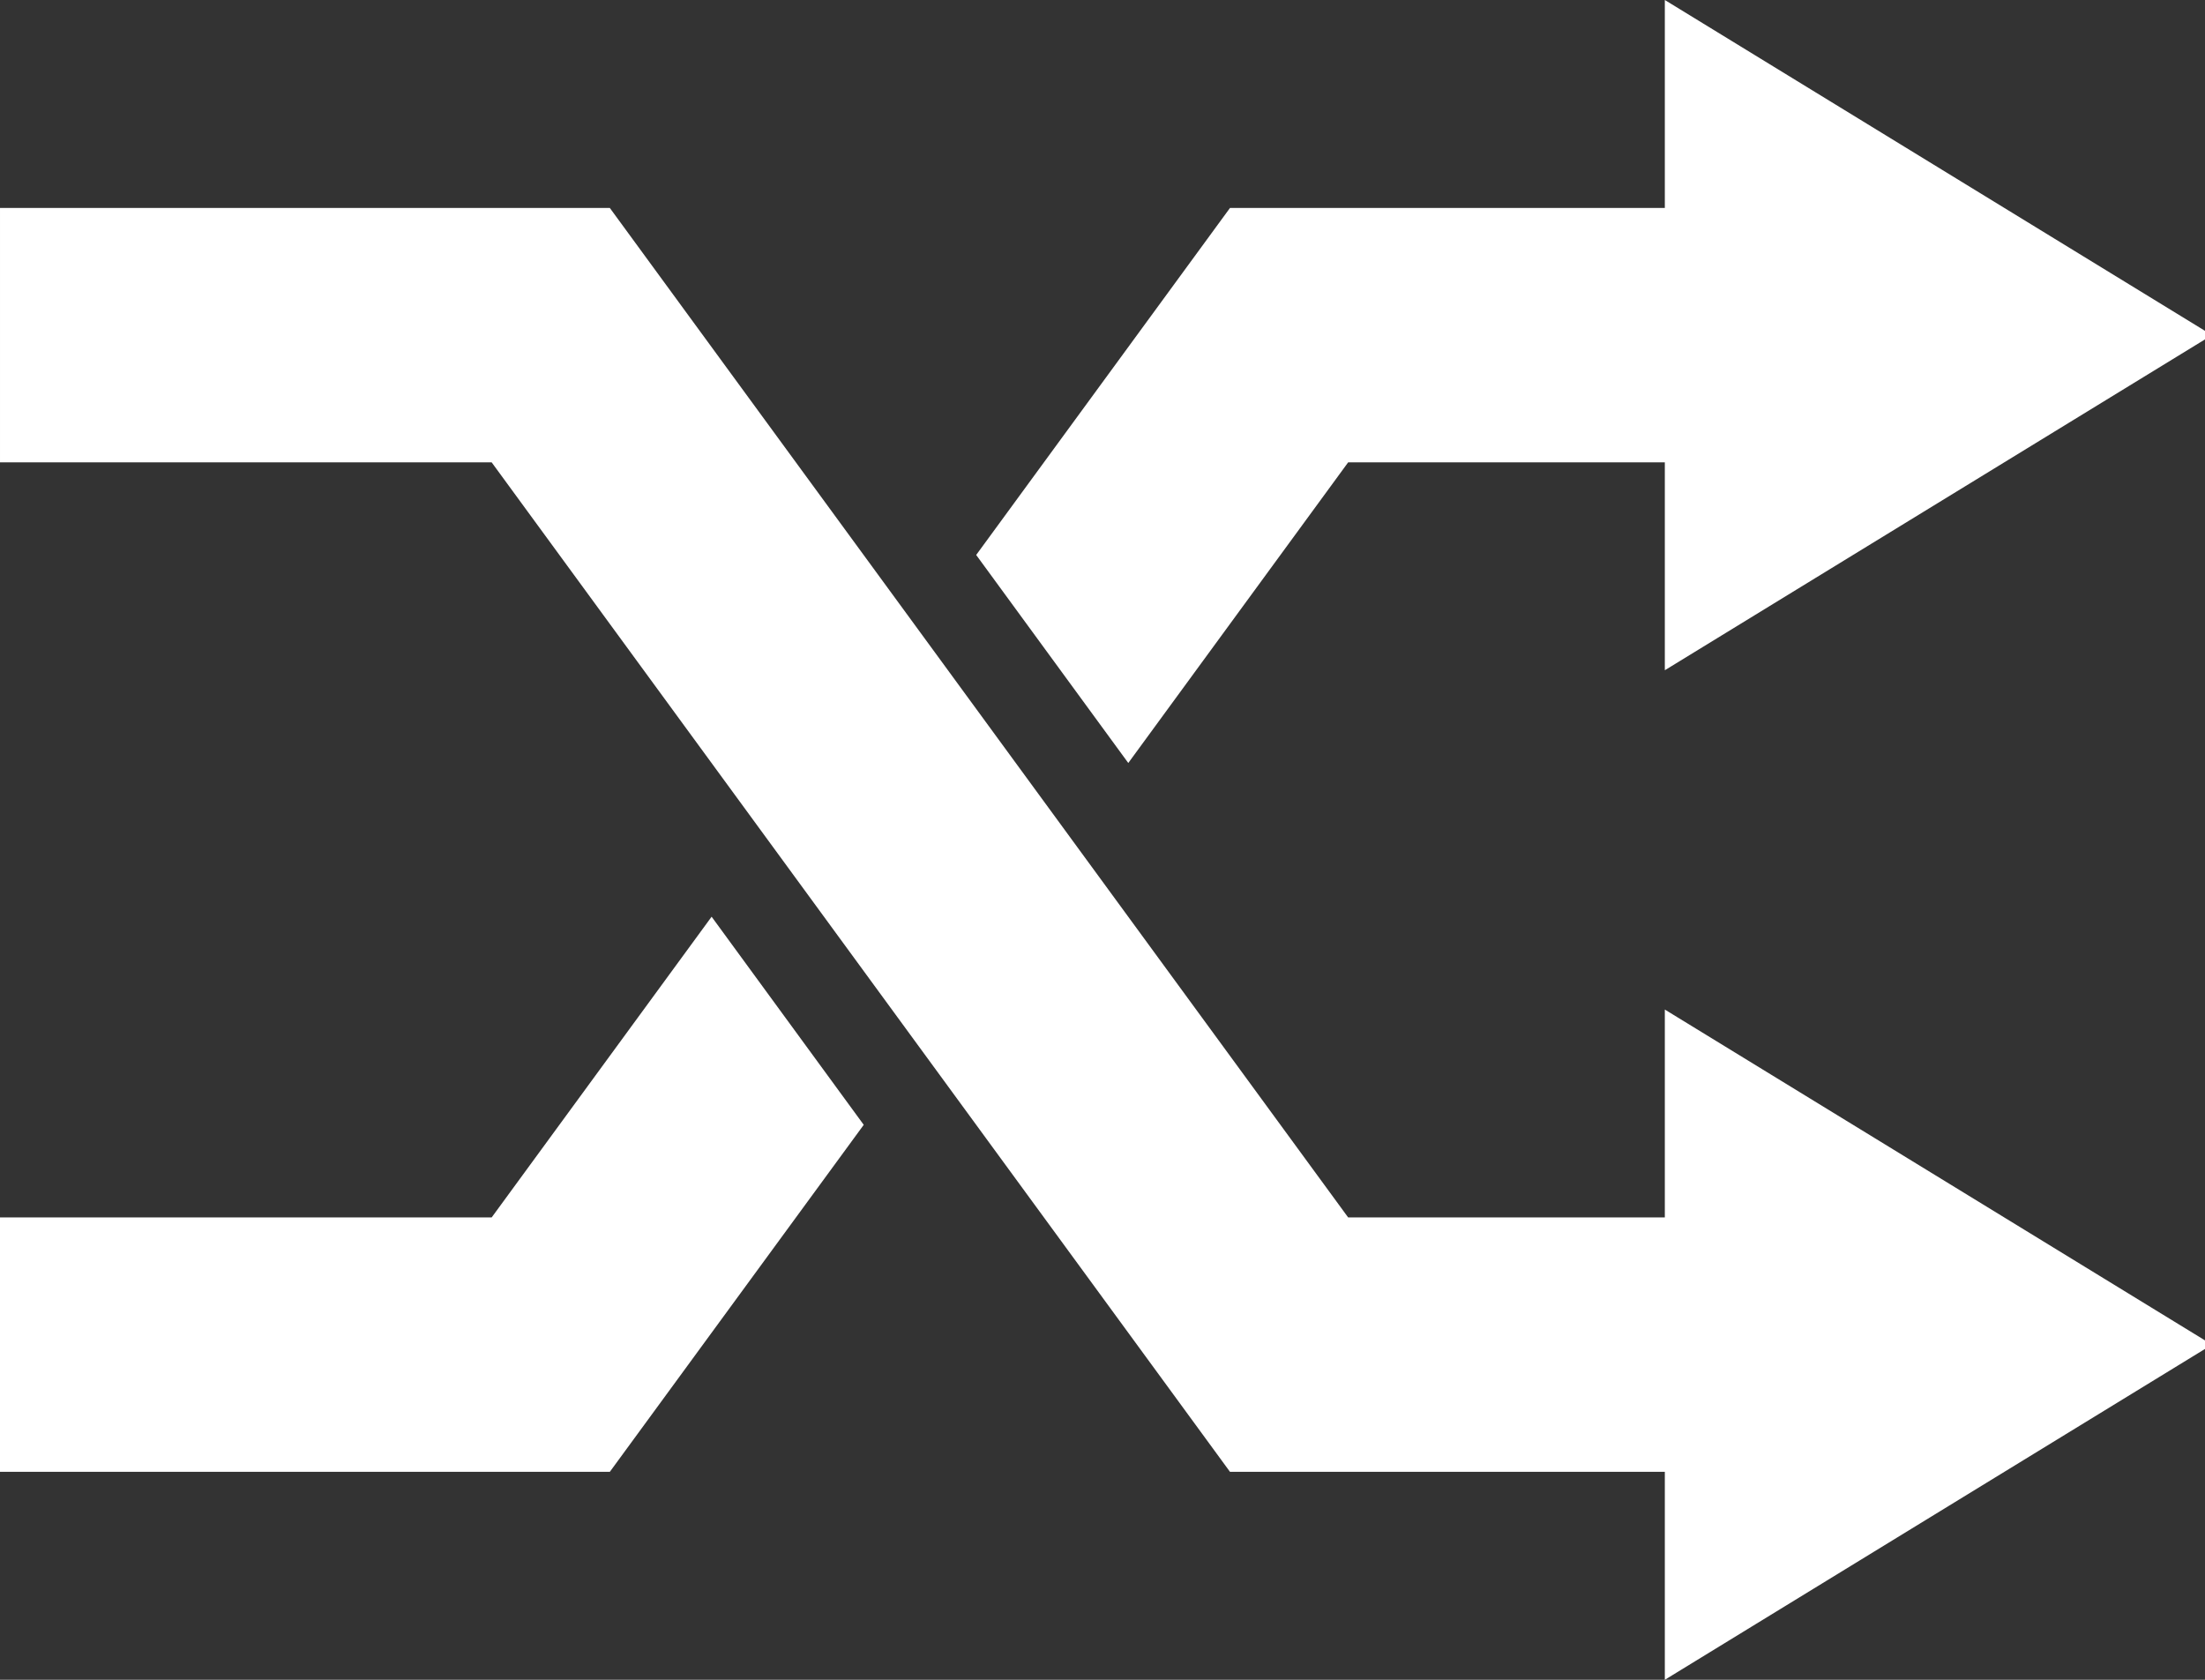 <!-- Generated by IcoMoon.io -->
<svg version="1.1" xmlns="http://www.w3.org/2000/svg" width="42" height="32" viewBox="0 0 42 32">
<rect x="0" y="0" width="42" height="32" fill="#333333" stroke="none"/>
<title>shuffle</title>
<path fill="#fff" d="M42.133 25.616l-10.422-6.384v3.96h-6.032l-14.063-19.23h-11.616v4.846h9.365l14.063 19.23h8.283v3.962l10.422-6.384z"></path>
<path fill="#fff" d="M42.133 6.384l-10.422-6.384v3.962h-8.283l-4.834 6.61 2.897 3.963 4.188-5.727h6.032v3.96l10.422-6.384z"></path>
<path fill="#fff" d="M13.554 17.464l-4.189 5.728h-9.365v4.846h11.616l4.836-6.61-2.897-3.964z"></path>
</svg>
